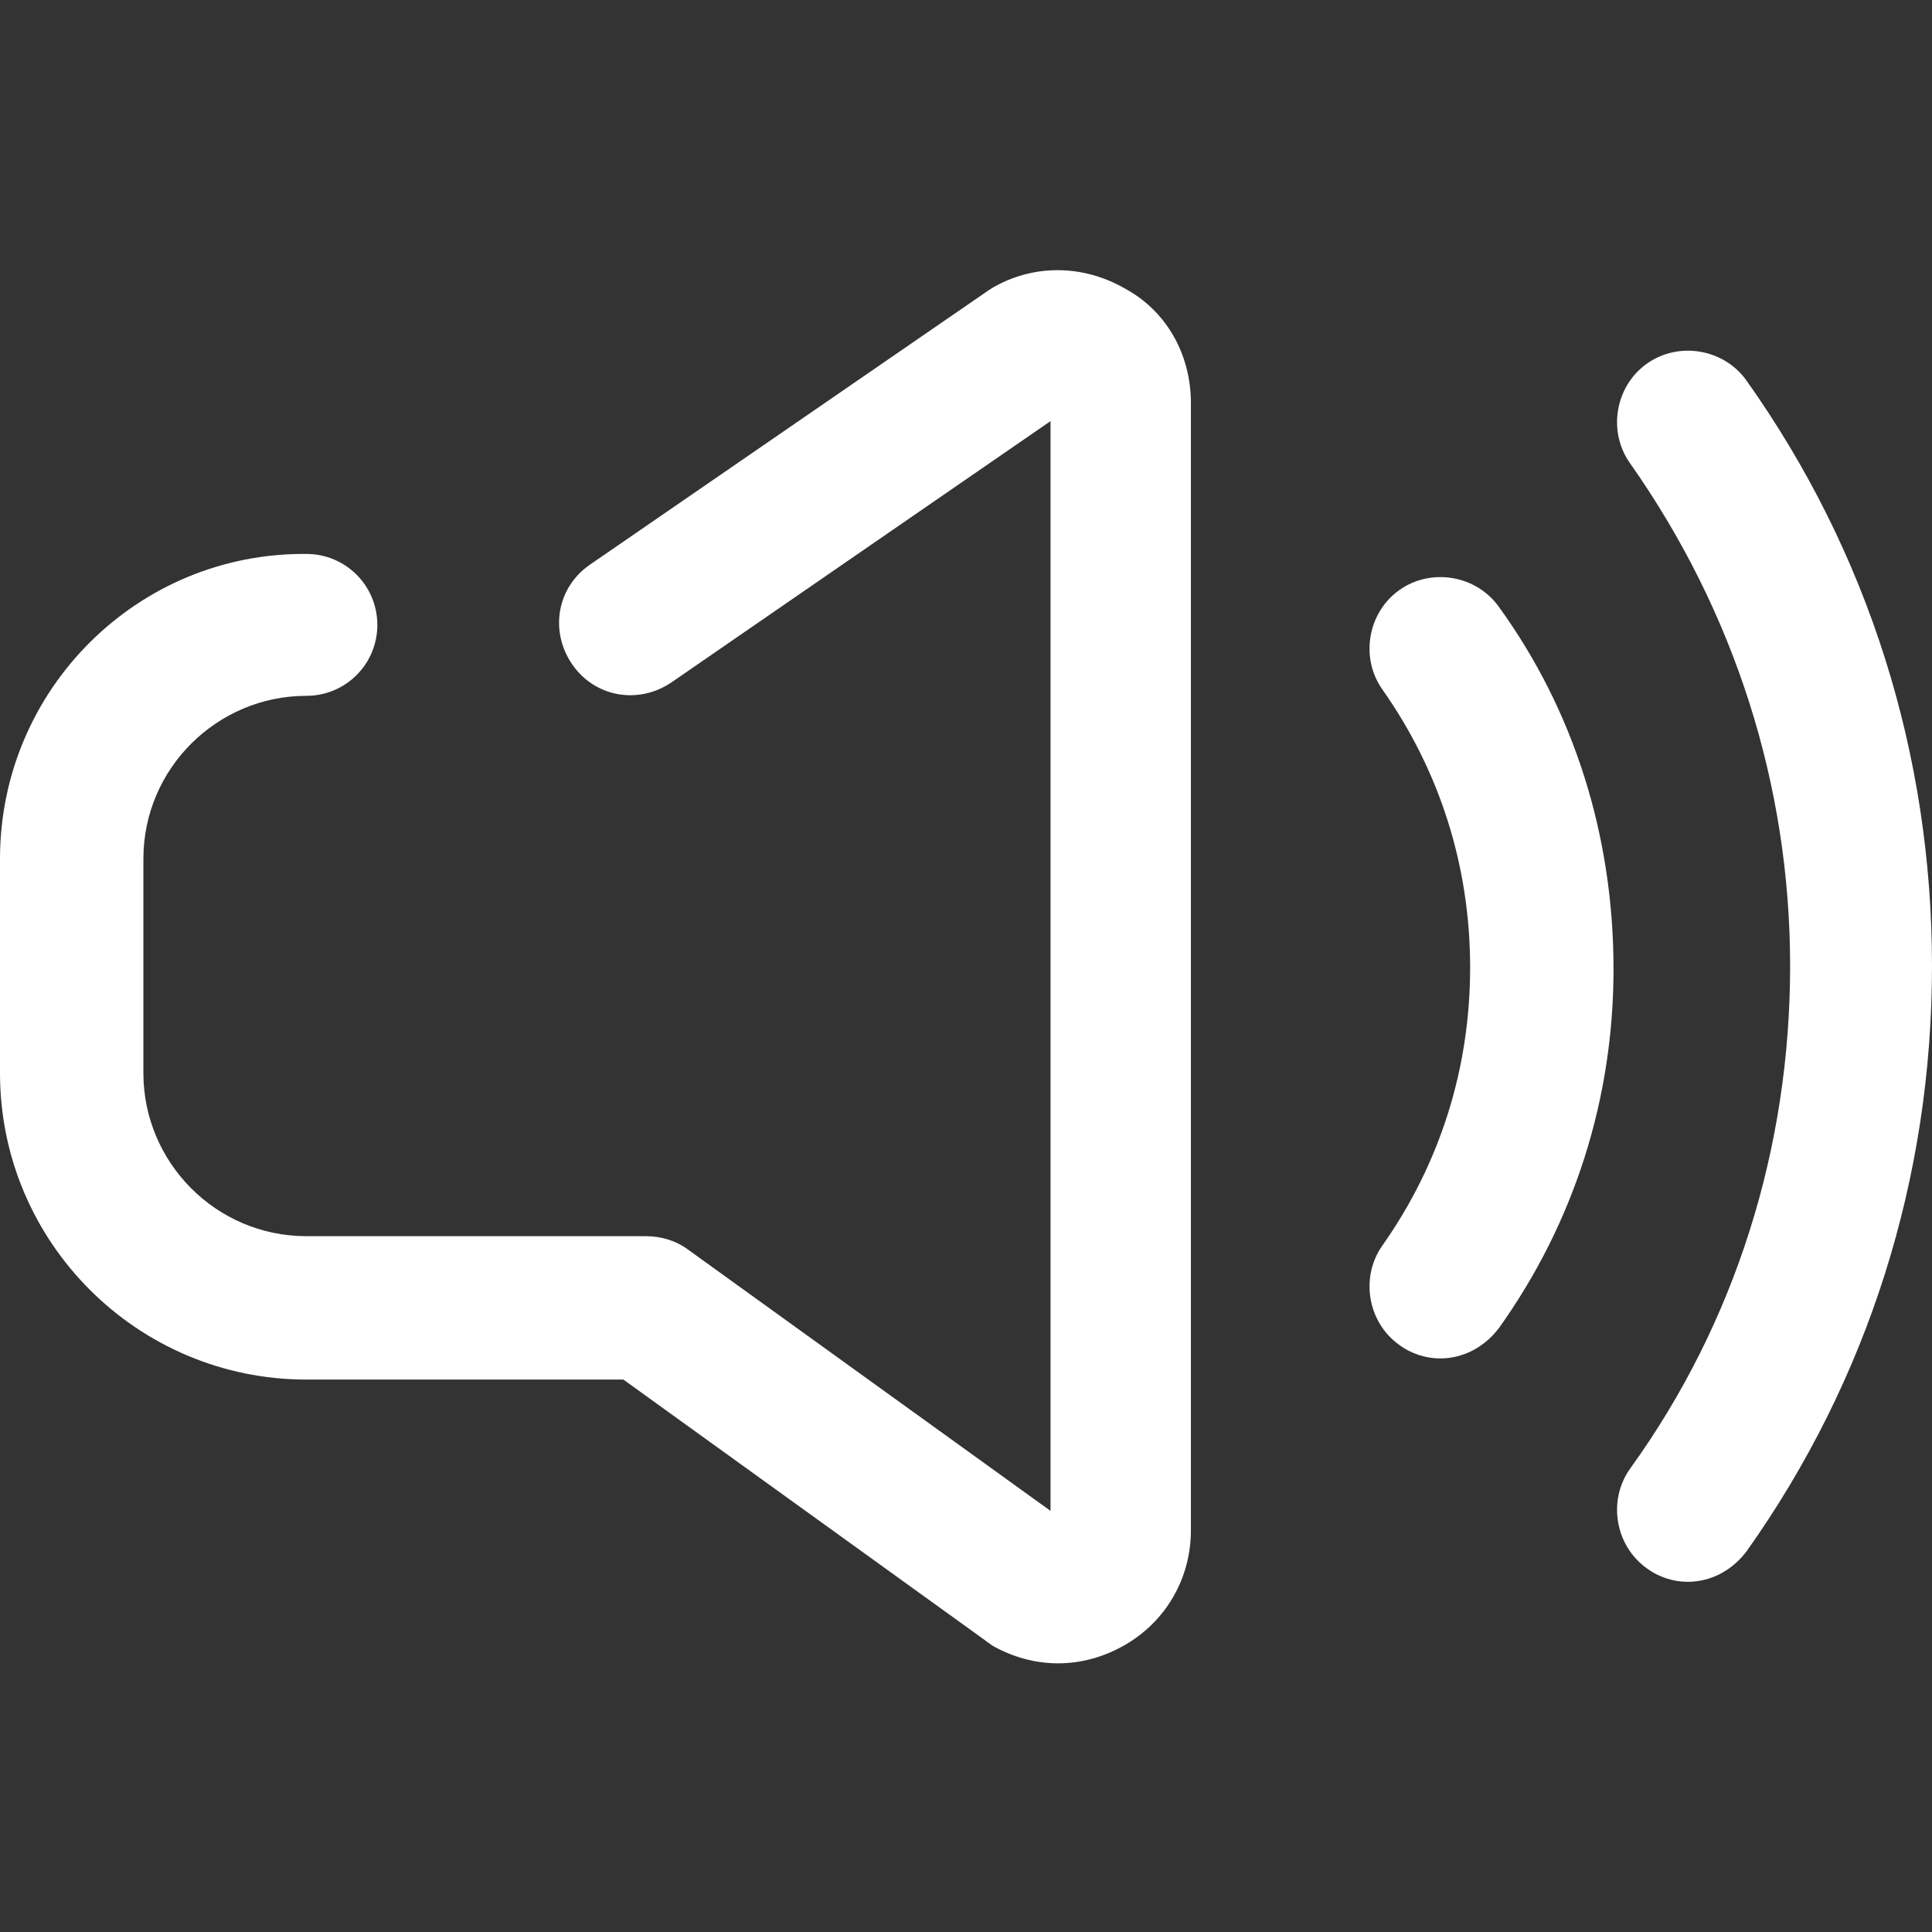 <svg xmlns='http://www.w3.org/2000/svg' xmlns:xlink='http://www.w3.org/1999/xlink' viewBox='0 0 128 128'><rect x="0" y="0" width="128" height="128" fill="#333333" stroke="none"/><g fill='#FFFFFF'><path d='M99.3,40.2c-1.5-2.1-4.5-2.6-6.6-1.1c-2.1,1.5-2.6,4.5-1.1,6.6c3.8,5.4,5.8,11.7,5.8,18.4c0,6.7-2,13-5.8,18.4c-1.5,2.1-1,5.1,1.1,6.6c0.8,0.6,1.8,0.9,2.7,0.9c1.5,0,2.9-0.7,3.9-2c5-7,7.6-15.2,7.6-23.8C106.9,55.4,104.3,47.1,99.3,40.2L99.3,40.2z M99.3,40.2'/><path d='M115.7,25.2c-1.5-2.1-4.5-2.6-6.6-1.1c-2.1,1.5-2.6,4.5-1.1,6.6c6.9,9.8,10.6,21.3,10.6,33.3s-3.6,23.6-10.6,33.3c-1.5,2.1-1,5.1,1.1,6.6c0.8,0.6,1.8,0.9,2.7,0.9c1.5,0,2.9-0.7,3.9-2C123.8,91.4,128,78,128,64S123.8,36.6,115.7,25.2L115.7,25.2z M115.7,25.2'/><path d='M74.5,19.1c-2.8-1.6-6.1-1.6-8.8,0c-0.1,0.1-0.2,0.1-0.3,0.2L39.1,37.4c-2.2,1.5-2.7,4.4-1.2,6.6c1.5,2.2,4.4,2.7,6.6,1.2l25.1-17.3v72.2L45.6,82.8c-0.8-0.6-1.8-0.9-2.8-0.9H20.3c-6,0-10.8-4.9-10.8-10.8V56.9c0-6,4.9-10.8,10.8-10.8c2.6,0,4.7-2.1,4.7-4.7c0-2.6-2.1-4.7-4.7-4.7C9.1,36.6,0,45.7,0,56.9v14.2c0,11.2,9.1,20.3,20.3,20.3h21l24,17.3c0.1,0.1,0.3,0.2,0.4,0.3c1.4,0.8,2.9,1.2,4.4,1.2c1.5,0,3-0.4,4.4-1.2c2.8-1.6,4.4-4.5,4.4-7.6V26.7C78.9,23.5,77.3,20.6,74.5,19.1L74.5,19.1z M74.5,19.1'/></g></svg>
